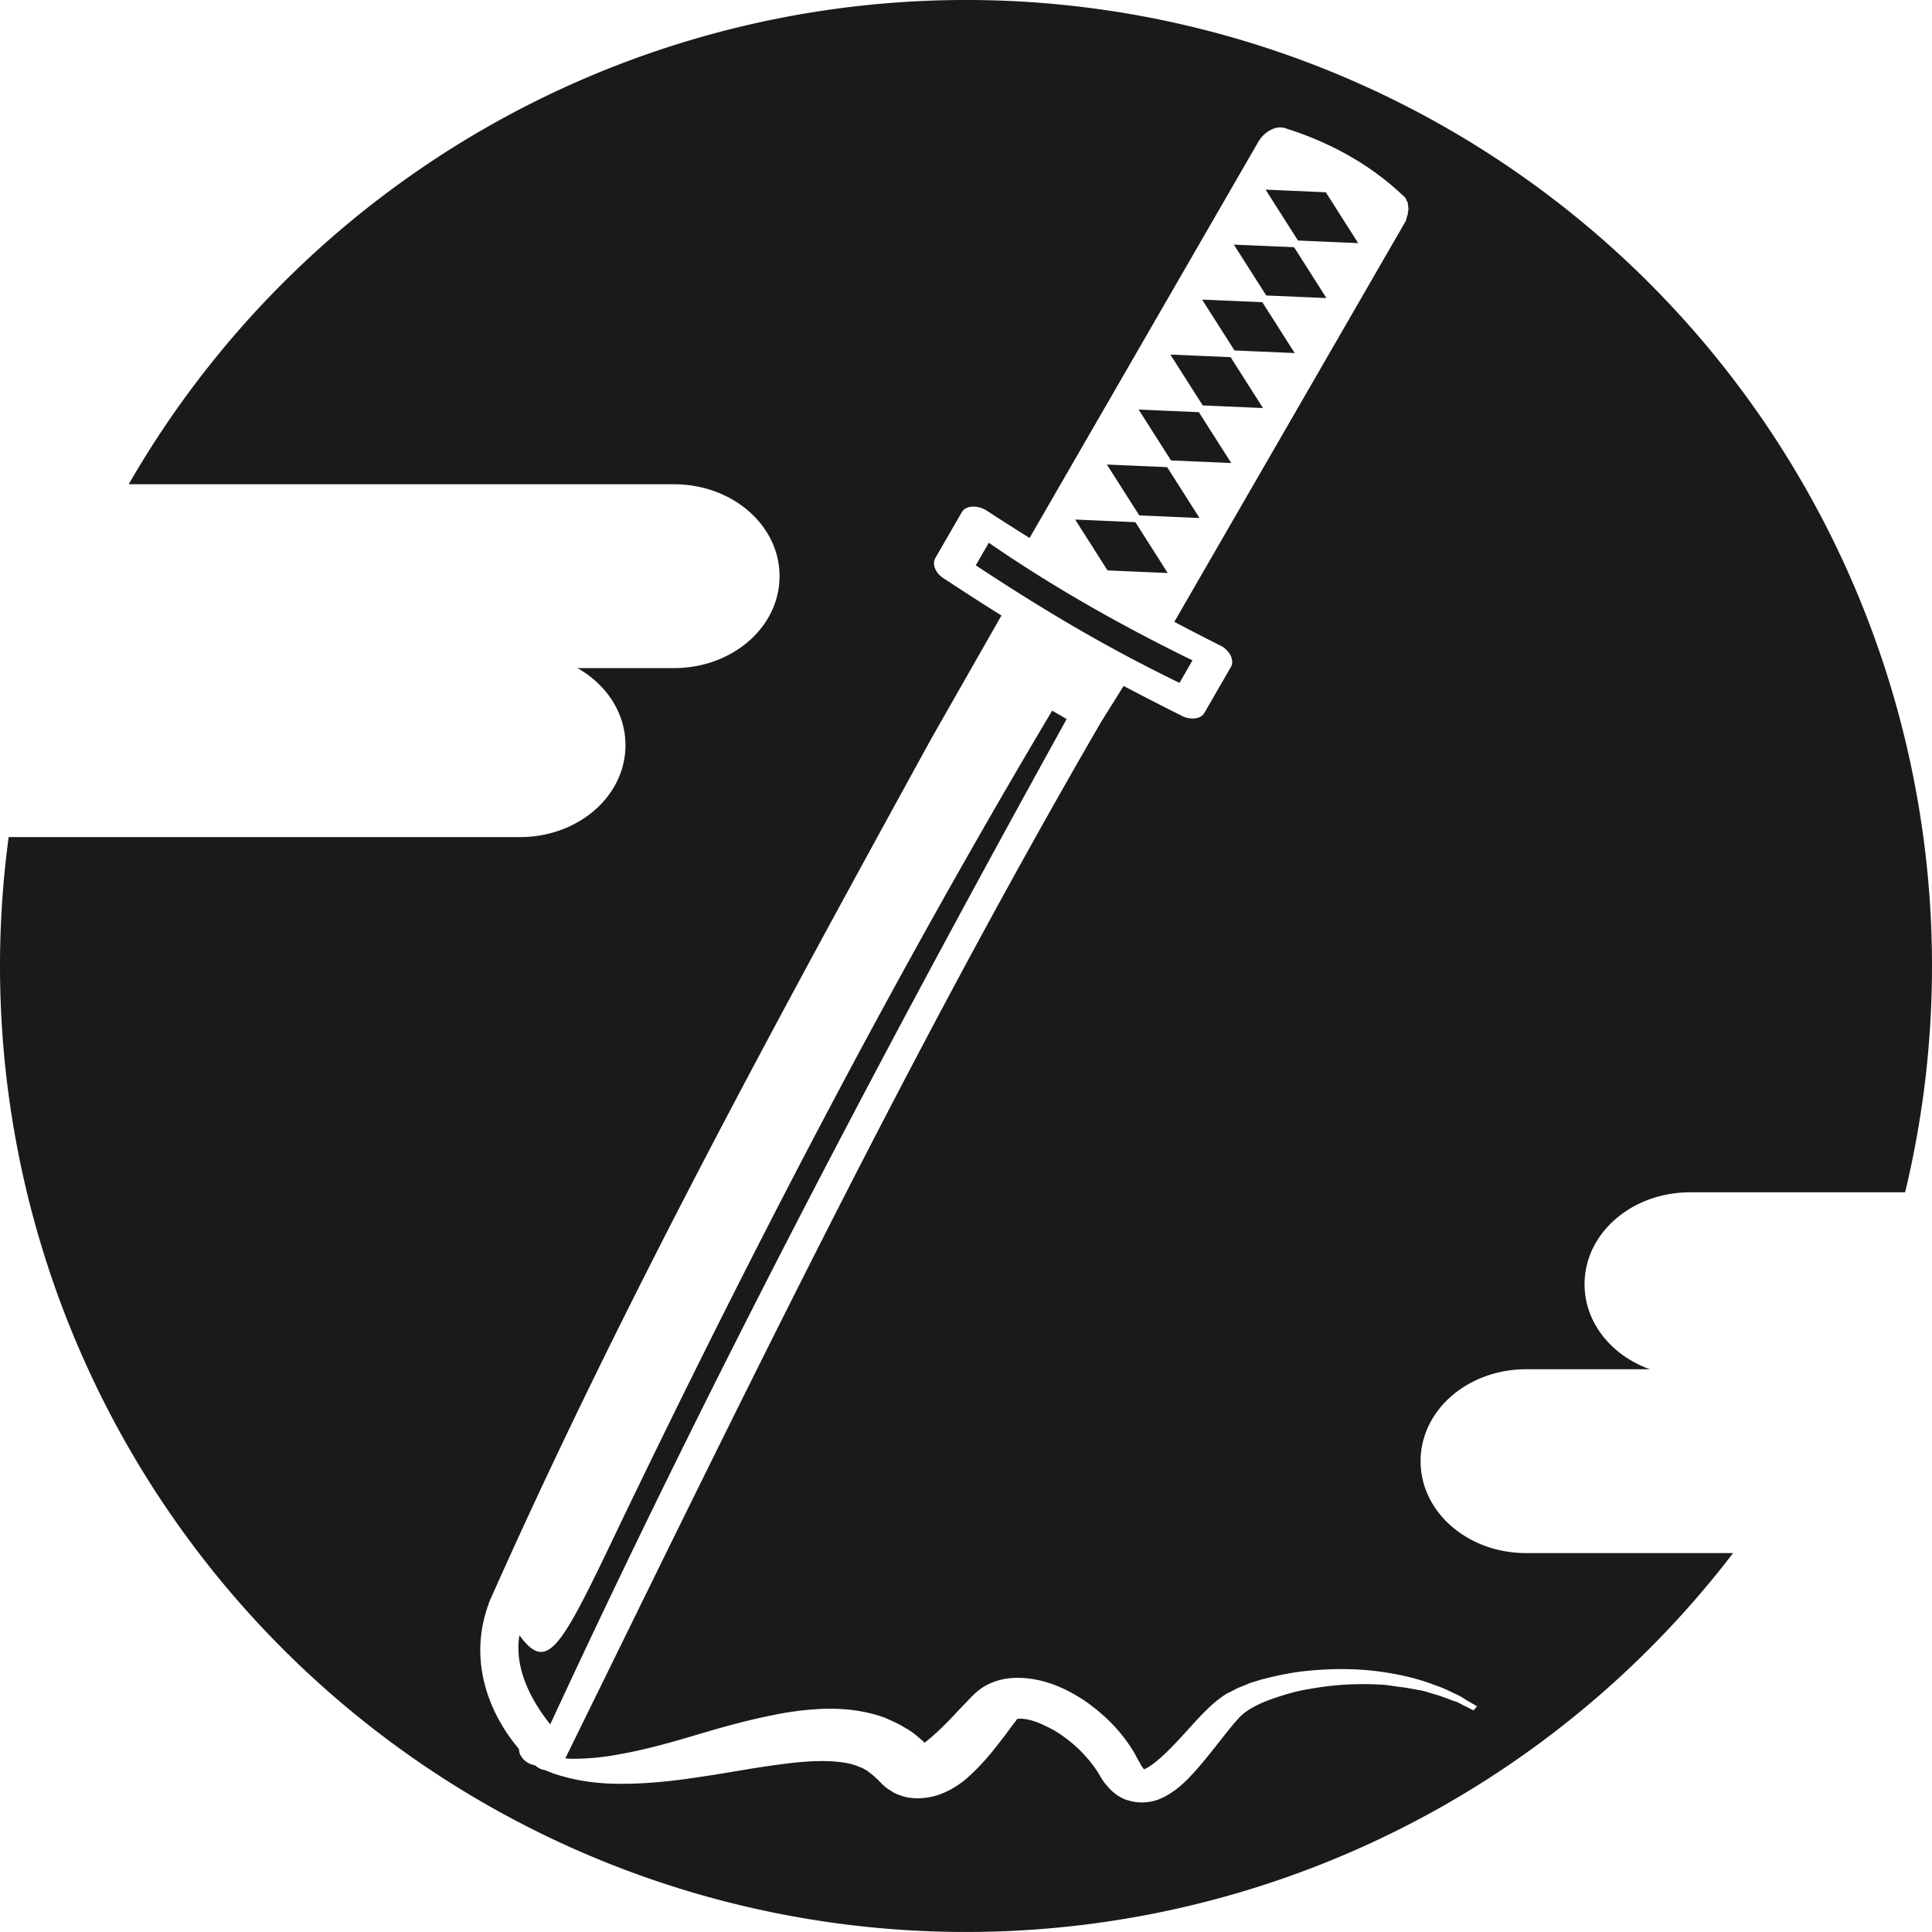 <?xml version="1.0" encoding="UTF-8" standalone="no"?>
<svg
   xmlns:dc="http://purl.org/dc/elements/1.1/"
   xmlns:cc="http://creativecommons.org/ns#"
   xmlns:rdf="http://www.w3.org/1999/02/22-rdf-syntax-ns#"
   xmlns:svg="http://www.w3.org/2000/svg"
   xmlns="http://www.w3.org/2000/svg"
   xmlns:sodipodi="http://sodipodi.sourceforge.net/DTD/sodipodi-0.dtd"
   xmlns:inkscape="http://www.inkscape.org/namespaces/inkscape"
   width="79.375mm"
   height="79.375mm"
   viewBox="0 0 79.375 79.375"
   version="1.1"
   id="svg873"
   inkscape:version="1.0.1 (3bc2e813f5, 2020-09-07)"
   sodipodi:docname="logo_c.svg">
  <defs
     id="defs867" />
  <sodipodi:namedview
     id="base"
     pagecolor="#ffffff"
     bordercolor="#666666"
     borderopacity="1.0"
     inkscape:pageopacity="0.0"
     inkscape:pageshadow="2"
     inkscape:zoom="1.4024284"
     inkscape:cx="68.543482"
     inkscape:cy="228.36369"
     inkscape:document-units="mm"
     inkscape:current-layer="layer1"
     inkscape:document-rotation="0"
     showgrid="false"
     inkscape:window-width="1920"
     inkscape:window-height="1043"
     inkscape:window-x="0"
     inkscape:window-y="0"
     inkscape:window-maximized="1" />
  <g
     inkscape:label="Layer 1"
     inkscape:groupmode="layer"
     id="layer1"
     transform="translate(5.933,-140.599)">
    <path
       id="path1093"
       style="fill:#1a1a1a;fill-opacity:1;stroke:none;stroke-width:0.587;stroke-linecap:round;stroke-linejoin:round;stroke-miterlimit:4;stroke-dasharray:none;paint-order:stroke fill markers"
       d="M 33.577,140.599 A 39.688,39.687 0 0 0 -0.644,160.494 H 21.752 c 2.405,0 4.342,1.684 4.342,3.777 0,2.093 -1.936,3.777 -4.342,3.777 H 17.792 c 1.188,0.672 1.972,1.836 1.972,3.166 0,2.093 -1.936,3.777 -4.341,3.777 H -5.577 a 39.688,39.687 0 0 0 -0.356,5.295 39.688,39.687 0 0 0 39.688,39.687 39.688,39.687 0 0 0 31.515,-15.566 h -8.498 c -2.405,0 -4.341,-1.684 -4.341,-3.777 0,-2.093 1.936,-3.777 4.341,-3.777 h 5.078 c -1.577,-0.565 -2.682,-1.912 -2.682,-3.492 0,-2.093 1.936,-3.777 4.341,-3.777 h 8.828 a 39.688,39.687 0 0 0 1.105,-9.298 39.688,39.687 0 0 0 -39.688,-39.688 39.688,39.687 0 0 0 -0.178,0 z m 13.086,5.235 c 0.06,0 0.12,0.007 0.177,0.023 1.884,0.586 3.55,1.517 4.894,2.801 0.048,0.028 0.103,0.102 0.108,0.148 0.006,0.046 0.054,0.074 0.06,0.12 l 0.023,0.184 c 0.006,0.046 0.017,0.138 -0.02,0.202 0.006,0.046 0.011,0.092 -0.026,0.156 -0.031,0.11 -0.026,0.156 -0.063,0.22 -0.037,0.064 -0.074,0.128 -0.111,0.193 l -1.334,2.31 -3.26,5.647 -2.964,5.133 -1.833,3.175 c 0.627,0.332 1.269,0.664 1.935,0.997 0.366,0.211 0.539,0.597 0.387,0.862 l -1.087,1.882 c -0.076,0.132 -0.212,0.208 -0.406,0.228 -0.162,0.016 -0.383,-0.023 -0.566,-0.129 -0.833,-0.417 -1.607,-0.815 -2.346,-1.207 l -0.922,1.475 c -8.045,13.864 -14.951,28.211 -22.014,42.581 0.063,0.011 0.107,0.018 0.125,0.018 0.605,0.016 1.32,-0.031 2.126,-0.187 0.806,-0.141 1.723,-0.375 2.731,-0.672 1.008,-0.297 2.126,-0.641 3.427,-0.906 0.66,-0.141 1.375,-0.25 2.163,-0.281 0.77,-0.031 1.705,0.047 2.584,0.375 0.202,0.094 0.421,0.187 0.623,0.297 l 0.293,0.172 c 0.055,0.031 0.092,0.062 0.147,0.094 l 0.147,0.109 0.275,0.234 0.073,0.062 c 0.018,0.016 0.018,0.031 0.037,0.047 0.055,-0.031 0.11,-0.078 0.165,-0.125 0.422,-0.344 0.843,-0.781 1.265,-1.234 l 0.33,-0.344 0.165,-0.172 c 0.092,-0.094 0.202,-0.203 0.33,-0.297 0.257,-0.203 0.586,-0.344 0.916,-0.422 0.33,-0.078 0.641,-0.078 0.935,-0.062 0.568,0.047 1.026,0.187 1.43,0.359 0.403,0.172 0.751,0.375 1.081,0.594 0.623,0.438 1.155,0.938 1.576,1.485 0.202,0.266 0.403,0.563 0.55,0.859 l 0.11,0.187 c 0.018,0.047 0.055,0.11 0.073,0.141 0.037,0.047 0.073,0.094 0.092,0.125 0.165,-0.062 0.385,-0.219 0.586,-0.391 0.422,-0.359 0.806,-0.781 1.191,-1.203 0.385,-0.422 0.751,-0.844 1.246,-1.25 0.147,-0.109 0.293,-0.219 0.44,-0.297 0.147,-0.062 0.293,-0.156 0.44,-0.219 0.165,-0.062 0.312,-0.125 0.458,-0.187 0.165,-0.047 0.311,-0.094 0.458,-0.141 0.605,-0.156 1.191,-0.281 1.759,-0.344 0.568,-0.062 1.118,-0.09 1.64,-0.086 0.522,0.004 1.017,0.039 1.475,0.102 0.916,0.125 1.686,0.328 2.273,0.562 0.293,0.094 0.55,0.219 0.77,0.328 0.11,0.047 0.202,0.094 0.293,0.141 l 0.22,0.141 c 0.275,0.156 0.422,0.25 0.44,0.25 l -0.147,0.172 c 0,0 -0.147,-0.078 -0.44,-0.219 -0.073,-0.047 -0.147,-0.078 -0.238,-0.125 -0.092,-0.031 -0.202,-0.062 -0.312,-0.109 -0.202,-0.078 -0.458,-0.172 -0.751,-0.25 -0.147,-0.047 -0.293,-0.094 -0.458,-0.125 -0.183,-0.031 -0.348,-0.063 -0.531,-0.094 -0.183,-0.031 -0.366,-0.047 -0.568,-0.078 -0.202,-0.031 -0.403,-0.062 -0.623,-0.062 -0.843,-0.047 -1.833,-3e-5 -2.841,0.187 -0.513,0.078 -1.026,0.234 -1.521,0.406 -0.495,0.172 -0.99,0.422 -1.283,0.703 -0.33,0.344 -0.66,0.781 -1.008,1.219 -0.348,0.438 -0.715,0.906 -1.173,1.375 -0.238,0.234 -0.495,0.469 -0.916,0.703 -0.202,0.109 -0.495,0.234 -0.898,0.25 -0.11,0 -0.202,0 -0.312,-0.016 -0.11,-0.016 -0.202,-0.031 -0.293,-0.062 -0.202,-0.047 -0.348,-0.141 -0.476,-0.219 -0.11,-0.078 -0.22,-0.172 -0.293,-0.25 -0.092,-0.094 -0.147,-0.172 -0.22,-0.25 -0.073,-0.094 -0.11,-0.172 -0.165,-0.25 l -0.11,-0.188 c -0.147,-0.219 -0.293,-0.422 -0.477,-0.625 -0.367,-0.422 -0.806,-0.781 -1.283,-1.078 -0.257,-0.141 -0.513,-0.266 -0.751,-0.359 -0.257,-0.094 -0.495,-0.141 -0.66,-0.141 -0.073,0 -0.128,0 -0.147,0.016 -0.018,0 -0.018,0 -0.018,0.016 l -0.018,0.031 -0.147,0.188 -0.275,0.375 c -0.385,0.5 -0.77,1.016 -1.301,1.531 -0.275,0.266 -0.55,0.531 -1.063,0.797 -0.257,0.125 -0.605,0.281 -1.136,0.312 -0.257,0.016 -0.568,-0.016 -0.825,-0.109 -0.128,-0.047 -0.257,-0.094 -0.348,-0.156 -0.037,-0.031 -0.092,-0.062 -0.147,-0.094 l -0.128,-0.094 -0.11,-0.094 -0.092,-0.094 -0.092,-0.094 -0.165,-0.156 -0.092,-0.078 c -0.018,0 -0.037,-0.031 -0.037,-0.031 l -0.018,-0.016 c -0.037,-0.016 -0.073,-0.047 -0.092,-0.062 -0.037,-0.047 -0.147,-0.094 -0.22,-0.141 -0.073,-0.047 -0.165,-0.062 -0.257,-0.109 -0.715,-0.266 -1.869,-0.235 -3.024,-0.078 -1.155,0.141 -2.328,0.375 -3.427,0.531 -1.1,0.172 -2.181,0.281 -3.134,0.281 -0.953,0.016 -1.815,-0.109 -2.474,-0.297 -0.29,-0.073 -0.542,-0.168 -0.757,-0.263 -0.149,-0.021 -0.295,-0.091 -0.398,-0.191 -0.238,-0.047 -0.458,-0.172 -0.568,-0.359 -0.04,-0.055 -0.04,-0.056 -0.073,-0.125 -0.017,-0.057 -0.033,-0.126 -0.036,-0.197 -1.101,-1.291 -2.161,-3.509 -1.229,-5.997 0,0 -0.01,-0.036 0.026,-0.046 -0.01,-0.036 0.026,-0.046 0.017,-0.082 l 0.026,-0.046 c 5.423,-12.181 11.725,-23.717 18.129,-35.382 l 2.856,-5.012 c -0.751,-0.469 -1.518,-0.963 -2.33,-1.498 -0.366,-0.211 -0.539,-0.597 -0.387,-0.862 l 1.087,-1.882 c 0.076,-0.132 0.212,-0.208 0.406,-0.228 0.162,-0.016 0.383,0.023 0.566,0.129 0.609,0.395 1.211,0.779 1.813,1.156 1.079,-1.868 2.157,-3.737 3.236,-5.605 l 2.964,-5.133 3.186,-5.518 c 0.148,-0.257 0.351,-0.439 0.607,-0.548 0.099,-0.042 0.201,-0.064 0.302,-0.065 z m -0.6,2.556 1.33,2.09 2.474,0.107 -1.33,-2.089 z m -1.304,2.259 1.33,2.089 2.474,0.107 -1.33,-2.09 z m -1.304,2.259 1.33,2.089 2.474,0.107 -1.33,-2.089 z m -1.304,2.259 1.33,2.089 2.475,0.107 -1.33,-2.09 z m -1.304,2.259 1.33,2.089 2.474,0.107 -1.33,-2.089 z m -1.304,2.259 1.33,2.089 2.475,0.107 -1.33,-2.09 z m -1.304,2.259 1.33,2.09 2.474,0.107 -1.33,-2.089 z m -3.549,0.957 -0.534,0.925 c 0.254,0.168 0.507,0.333 0.76,0.497 0.032,0.02 0.063,0.041 0.095,0.061 0.258,0.167 0.516,0.332 0.774,0.495 0,0 0.003,0.003 0.004,0.003 1.635,1.035 3.284,2.002 5.052,2.926 0,0 0,0 0.003,0 0.024,0.012 0.048,0.025 0.072,0.037 0.14,0.073 0.281,0.146 0.423,0.218 0.052,0.027 0.104,0.053 0.157,0.08 0.131,0.067 0.263,0.133 0.395,0.199 0.035,0.018 0.071,0.035 0.106,0.053 0.175,0.087 0.351,0.174 0.529,0.26 l 0.534,-0.925 c -0.247,-0.12 -0.493,-0.242 -0.738,-0.365 -0.062,-0.031 -0.123,-0.062 -0.184,-0.093 -0.244,-0.123 -0.487,-0.247 -0.729,-0.372 -1.781,-0.922 -3.494,-1.902 -5.1,-2.928 -0.129,-0.083 -0.258,-0.166 -0.386,-0.249 -0.018,-0.012 -0.036,-0.024 -0.054,-0.035 -0.114,-0.074 -0.227,-0.148 -0.339,-0.223 -0.055,-0.036 -0.11,-0.073 -0.165,-0.11 -0.081,-0.054 -0.163,-0.109 -0.243,-0.163 -0.144,-0.097 -0.287,-0.195 -0.429,-0.293 z m 2.605,6.895 c -6.439,10.81 -12.134,21.76 -17.582,33.068 -2.59,5.42 -3.105,6.542 -4.307,4.921 -0.246,1.535 0.685,2.926 1.268,3.659 6.527,-14.105 13.71,-27.72 21.216,-41.304 z m -5.612,42.614 c -0.036,0.011 -0.031,0.019 -0.003,0.006 0,-0.003 0,-0.004 0.003,-0.006 z m 9.272,0.913 c -0.037,0 -0.019,0.016 0.018,0 z" />
  </g>
</svg>
